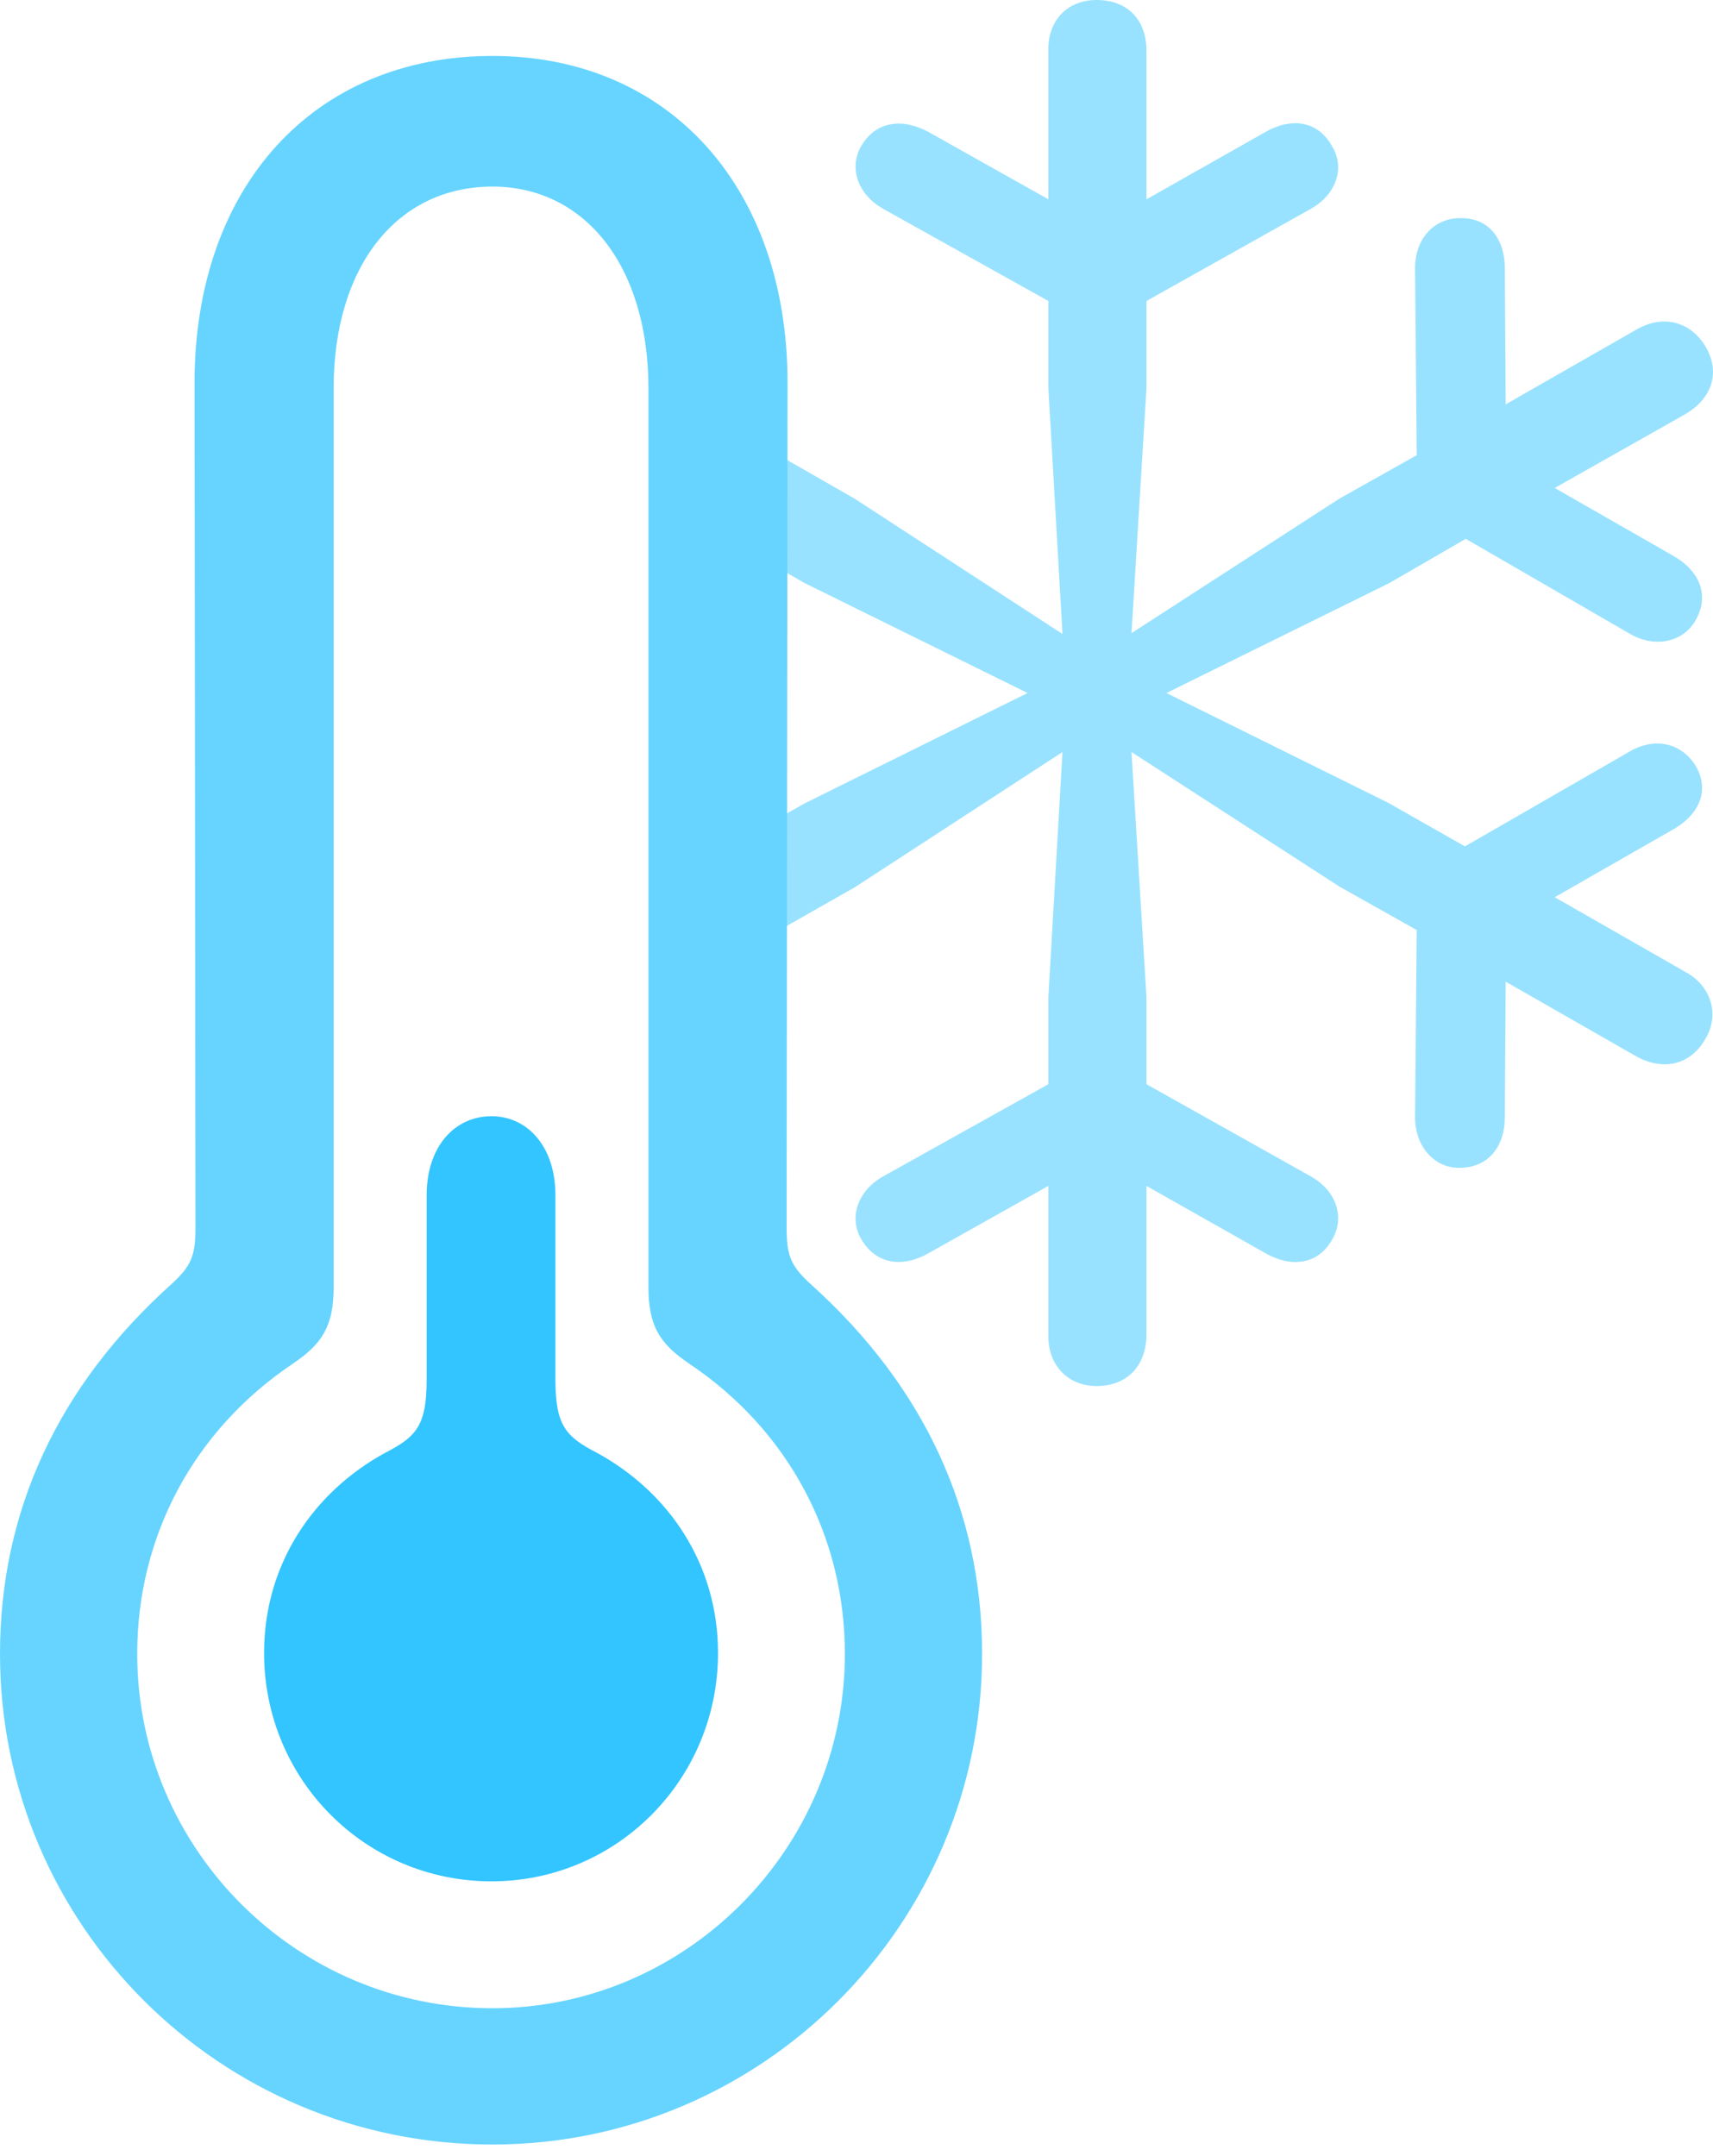 <?xml version="1.0" encoding="UTF-8"?>
<svg width="89px" height="112px" viewBox="0 0 89 112" version="1.1" xmlns="http://www.w3.org/2000/svg" xmlns:xlink="http://www.w3.org/1999/xlink">
    <!-- Generator: Sketch 64 (93537) - https://sketch.com -->
    <title>cooldown Symbol</title>
    <desc>Created with Sketch.</desc>
    <g id="App-Symbols" stroke="none" stroke-width="1" fill="none" fill-rule="evenodd">
        <g id="Developer-Portal" transform="translate(-1054, -195)" fill-rule="nonzero">
            <g id="cooldown-Symbol" transform="translate(1054, 195)">
                <path d="M38.181,60.667 C39.045,60.667 39.794,56.563 40.428,48.355 L44.402,46.097 L55.202,39.067 L54.468,51.806 L54.468,56.322 L45.914,61.093 C44.532,61.86 44.1,63.266 44.748,64.374 C45.525,65.695 46.908,65.865 48.247,65.098 L54.468,61.605 L54.468,69.316 C54.425,70.892 55.462,72 56.974,72 C58.615,72 59.566,70.892 59.566,69.316 L59.566,61.605 L65.743,65.098 C67.083,65.865 68.465,65.695 69.2,64.417 C69.891,63.266 69.459,61.86 68.076,61.093 L59.566,56.322 L59.566,51.806 L58.788,39.067 L69.588,46.054 L73.606,48.312 L73.52,58.026 C73.52,59.56 74.513,60.667 75.809,60.667 C77.365,60.667 78.185,59.517 78.185,58.026 L78.229,50.996 L85.011,54.873 C86.394,55.64 87.819,55.342 88.597,53.979 C89.374,52.701 88.899,51.209 87.56,50.485 L80.777,46.608 L86.955,43.072 C88.294,42.305 88.856,41.027 88.078,39.749 C87.344,38.599 85.962,38.258 84.622,39.067 L76.112,43.967 L72.137,41.709 L60.603,36 L72.18,30.291 L76.155,27.991 L84.622,32.89 C85.962,33.699 87.43,33.359 88.078,32.251 C88.856,30.93 88.294,29.652 86.955,28.885 L80.777,25.349 L87.56,21.515 C88.942,20.705 89.418,19.342 88.597,17.979 C87.819,16.701 86.394,16.317 85.011,17.127 L78.229,21.004 L78.185,13.931 C78.185,12.44 77.365,11.29 75.852,11.333 C74.513,11.333 73.52,12.398 73.52,13.931 L73.606,23.645 L69.588,25.903 L58.788,32.89 L59.566,20.151 L59.566,15.635 L68.076,10.864 C69.459,10.097 69.891,8.691 69.2,7.583 C68.465,6.263 67.083,6.092 65.743,6.859 L59.566,10.353 L59.566,2.641 C59.566,1.065 58.615,0 56.974,0 C55.462,0 54.425,1.065 54.468,2.641 L54.468,10.353 L48.247,6.859 C46.908,6.135 45.525,6.263 44.748,7.583 C44.1,8.691 44.532,10.097 45.914,10.864 L54.468,15.635 L54.468,20.151 L55.202,32.933 L44.402,25.903 L40.384,23.602 C39.78,15.423 39.045,11.333 38.181,11.333 C36.626,11.333 35.805,12.44 35.805,13.931 L35.719,20.961 L37.879,28.033 L41.81,30.291 L53.388,36 L41.853,41.709 L37.836,43.967 L35.762,50.996 L35.805,58.026 C35.805,59.517 36.583,60.667 38.181,60.667 Z" id="Path" fill="#98E2FF"></path>
                <path d="M25.586,2.906 C34.717,2.906 40.918,9.693 40.918,19.898 L40.918,19.898 L40.869,63.746 C40.869,65.211 41.064,65.748 42.139,66.725 C47.998,71.998 51.025,78.492 51.025,85.914 C51.025,99.977 39.6,111.402 25.586,111.402 C11.426,111.402 -1.77635684e-14,99.977 -1.77635684e-14,85.914 C-1.77635684e-14,78.492 3.027,71.998 8.887,66.725 C9.961,65.748 10.156,65.211 10.156,63.746 L10.156,63.746 L10.107,19.898 C10.107,9.693 16.309,2.906 25.586,2.906 Z M25.586,9.693 C20.654,9.693 17.334,13.795 17.334,20.191 L17.334,20.191 L17.334,66.871 C17.334,68.873 16.748,69.801 15.234,70.826 C10.059,74.293 7.129,79.811 7.129,85.914 C7.129,96.021 15.381,104.322 25.586,104.322 C35.645,104.322 43.896,96.021 43.896,85.914 C43.896,79.811 40.967,74.293 35.791,70.826 C34.277,69.801 33.691,68.873 33.691,66.871 L33.691,66.871 L33.691,20.191 C33.691,13.795 30.371,9.693 25.586,9.693 Z" id="Path-3" fill="#66D4FF"></path>
                <path d="M25.537,97.73 C32.031,97.73 37.305,92.457 37.305,85.865 C37.305,81.275 34.766,77.516 31.006,75.465 C29.395,74.635 28.857,74.049 28.857,71.656 L28.857,62.086 C28.857,59.547 27.393,57.984 25.537,57.984 C23.633,57.984 22.168,59.547 22.168,62.086 L22.168,71.656 C22.168,74.049 21.631,74.635 20.02,75.465 C16.26,77.516 13.721,81.275 13.721,85.865 C13.721,92.457 18.994,97.73 25.537,97.73 Z" id="Path" fill="#32C5FF"></path>
            </g>
        </g>
    </g>
</svg>